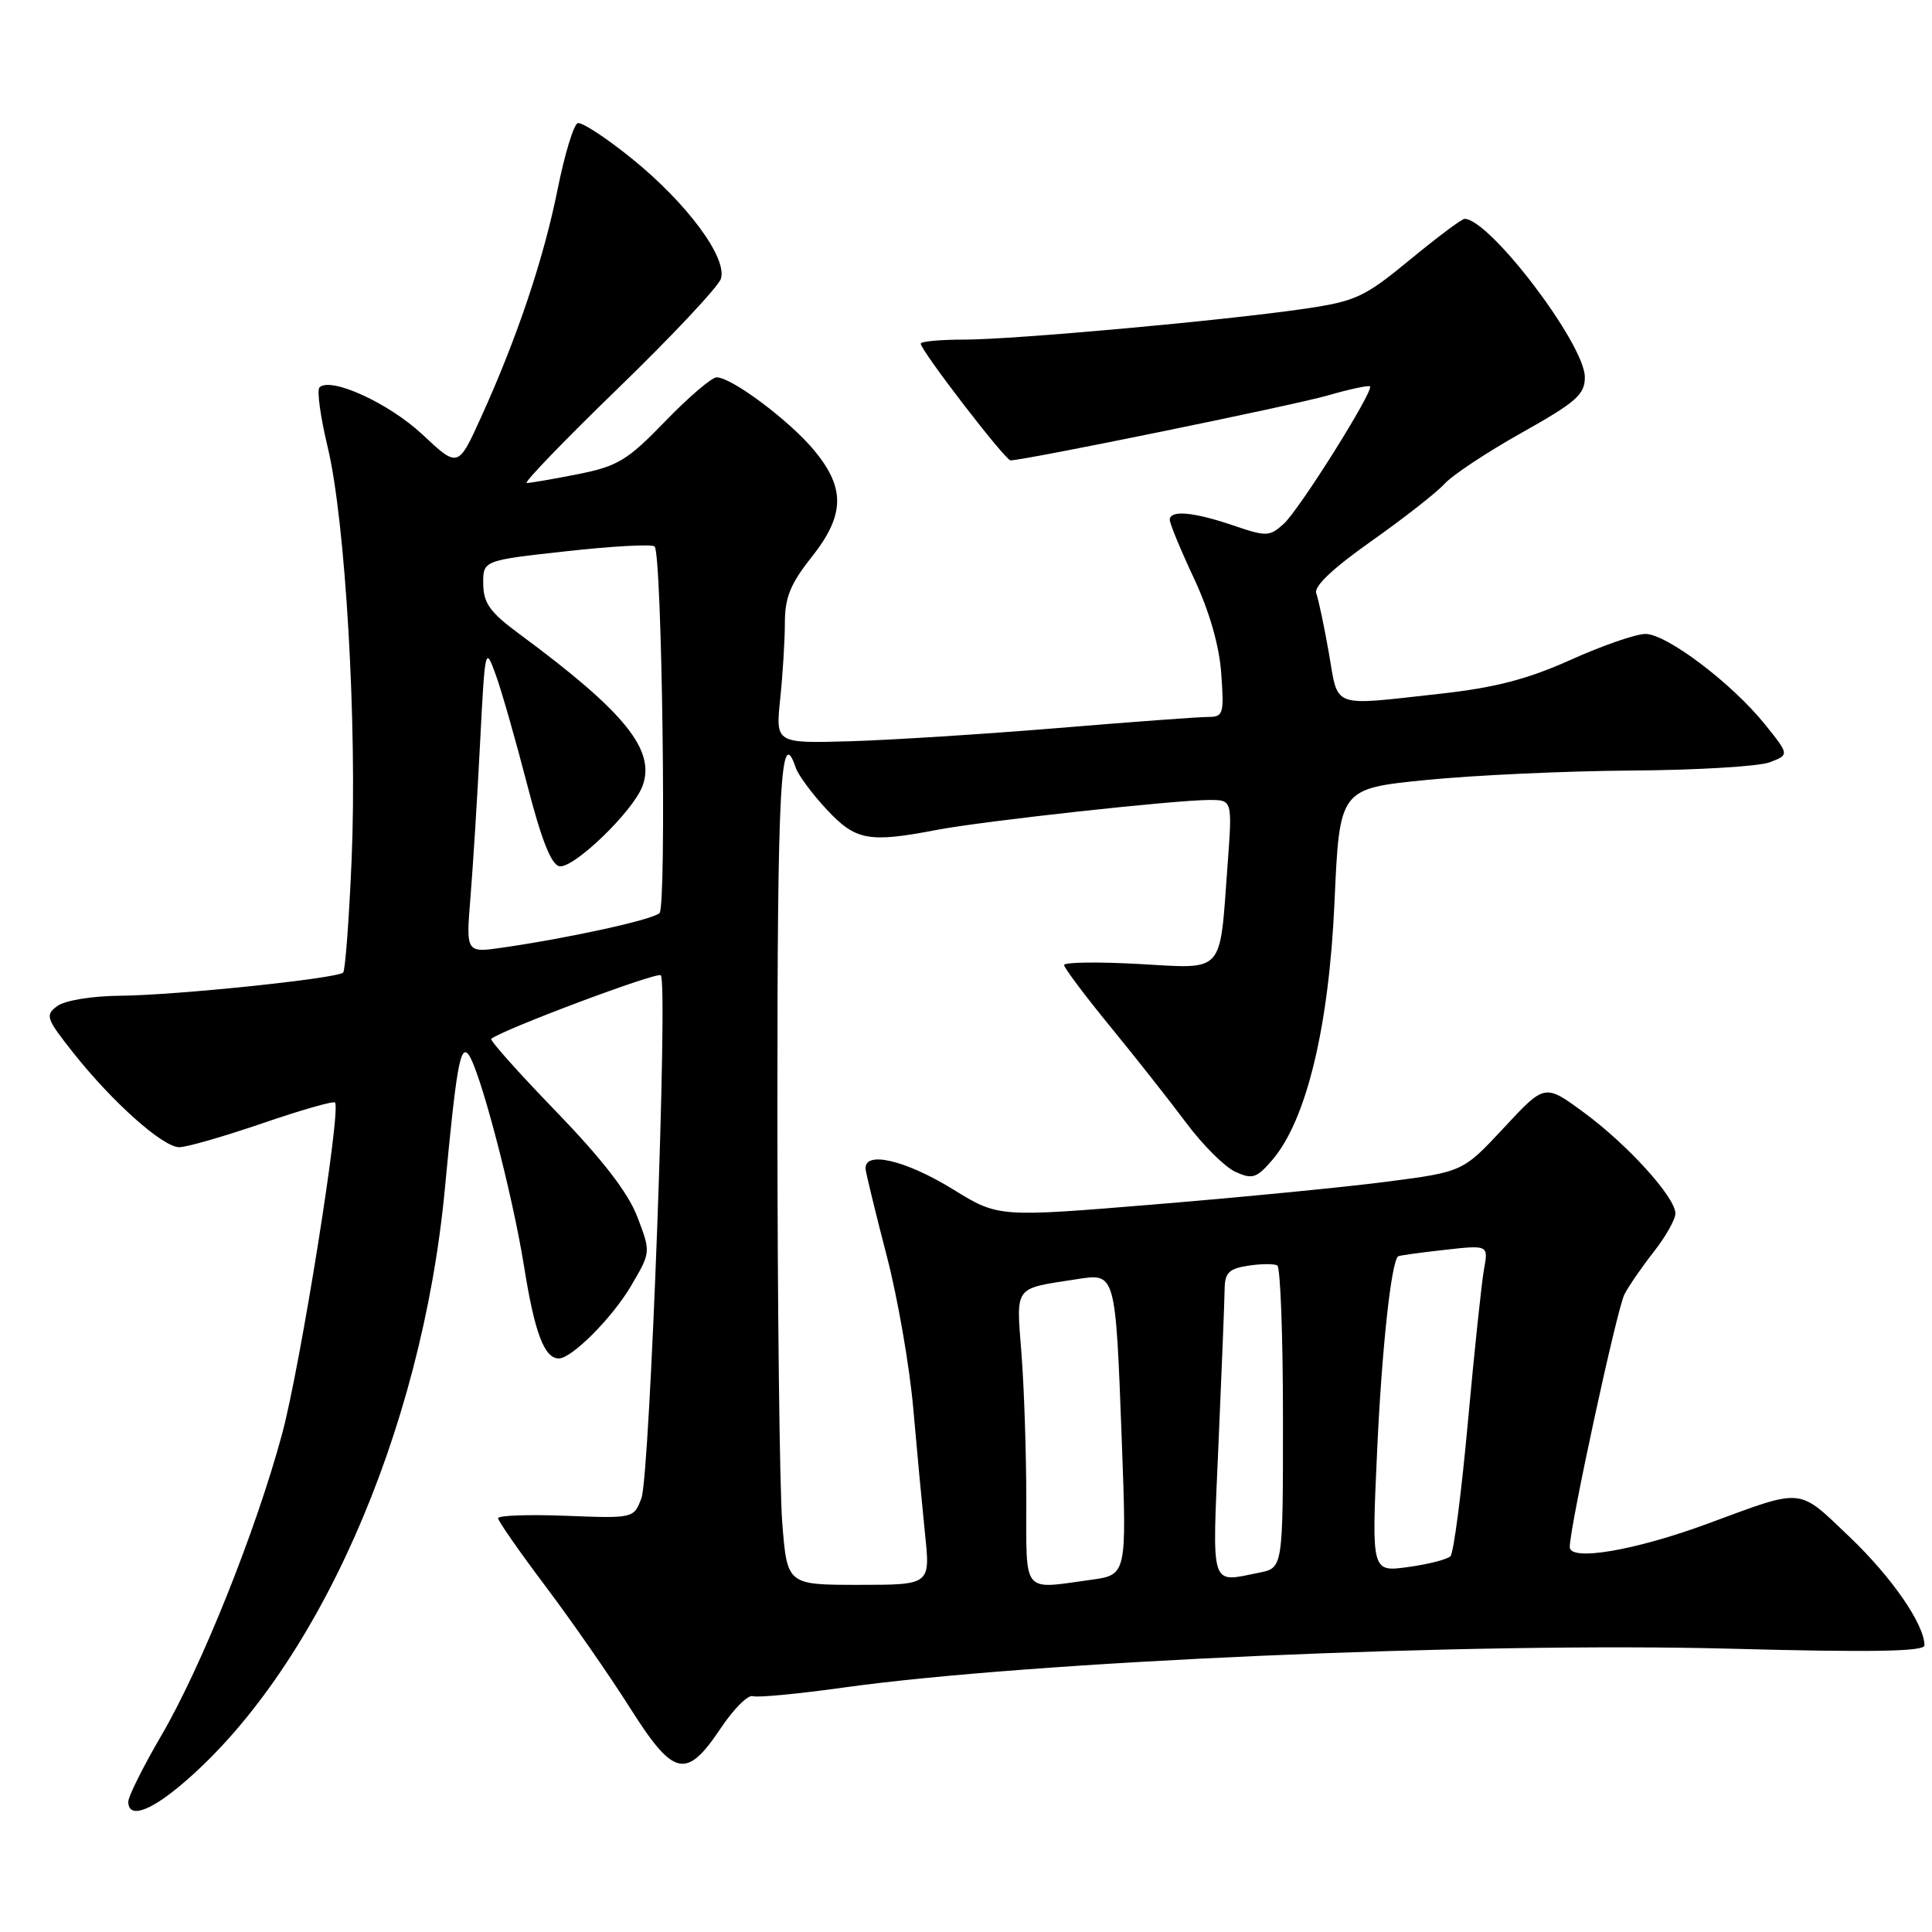 <?xml version="1.0" encoding="UTF-8" standalone="no"?>
<!DOCTYPE svg PUBLIC "-//W3C//DTD SVG 1.1//EN" "http://www.w3.org/Graphics/SVG/1.1/DTD/svg11.dtd" >
<svg xmlns="http://www.w3.org/2000/svg" xmlns:xlink="http://www.w3.org/1999/xlink" version="1.1" viewBox="0 0 256 256">
 <g >
 <path fill="currentColor"
d=" M 23.85 236.63 C 41.86 221.58 55.88 189.96 58.95 157.50 C 60.44 141.65 60.97 138.56 61.99 139.62 C 63.42 141.09 67.86 157.91 69.45 167.86 C 70.84 176.61 72.13 180.00 74.05 180.00 C 75.77 180.00 81.17 174.57 83.64 170.35 C 86.24 165.92 86.24 165.92 84.45 161.24 C 83.23 158.04 79.83 153.64 73.68 147.27 C 68.73 142.16 64.87 137.83 65.09 137.65 C 66.67 136.39 87.07 128.74 87.56 129.23 C 88.54 130.21 86.12 195.55 84.99 198.52 C 83.98 201.19 83.95 201.20 74.99 200.85 C 70.04 200.66 66.00 200.80 66.00 201.17 C 66.00 201.54 68.82 205.59 72.27 210.17 C 75.72 214.75 80.76 222.01 83.47 226.29 C 89.29 235.49 90.93 235.85 95.55 228.93 C 97.23 226.42 99.12 224.54 99.75 224.75 C 100.38 224.96 105.76 224.45 111.70 223.62 C 136.45 220.15 195.26 217.57 229.25 218.46 C 247.88 218.96 255.00 218.84 255.00 218.03 C 255.00 215.25 250.69 209.00 245.07 203.64 C 238.15 197.05 239.15 197.14 226.29 201.89 C 216.62 205.46 208.00 206.92 208.00 204.99 C 208.00 202.33 214.26 173.40 215.25 171.50 C 215.82 170.40 217.57 167.86 219.14 165.86 C 220.72 163.85 222.00 161.57 222.00 160.79 C 222.00 158.65 215.65 151.64 209.83 147.38 C 204.69 143.60 204.69 143.60 199.27 149.44 C 193.84 155.27 193.84 155.27 183.78 156.58 C 178.24 157.30 164.39 158.65 153.00 159.59 C 132.29 161.30 132.29 161.30 126.31 157.61 C 119.89 153.65 114.34 152.40 114.71 155.00 C 114.83 155.82 116.09 161.00 117.52 166.50 C 118.95 172.00 120.51 181.00 121.00 186.50 C 121.48 192.00 122.19 199.54 122.57 203.25 C 123.28 210.00 123.28 210.00 113.79 210.00 C 104.30 210.00 104.30 210.00 103.65 201.75 C 103.30 197.21 103.01 172.46 103.01 146.75 C 103.00 103.79 103.44 95.76 105.45 101.75 C 105.78 102.71 107.61 105.19 109.53 107.25 C 113.38 111.38 115.08 111.70 124.11 109.97 C 130.27 108.79 155.70 106.00 160.26 106.00 C 163.30 106.00 163.30 106.00 162.65 114.75 C 161.58 129.24 162.37 128.37 150.85 127.73 C 145.43 127.43 141.00 127.50 141.00 127.87 C 141.00 128.25 143.76 131.92 147.12 136.03 C 150.49 140.14 155.02 145.89 157.19 148.80 C 159.37 151.72 162.29 154.63 163.69 155.27 C 165.95 156.30 166.50 156.12 168.58 153.71 C 173.11 148.43 176.10 136.06 176.83 119.50 C 177.50 104.50 177.50 104.50 189.00 103.35 C 195.32 102.72 207.56 102.16 216.18 102.10 C 224.81 102.05 233.05 101.55 234.49 101.01 C 237.10 100.01 237.10 100.01 233.87 95.99 C 229.51 90.56 220.84 84.00 218.03 84.00 C 216.78 84.00 212.32 85.54 208.13 87.43 C 202.38 90.01 198.11 91.12 190.79 91.93 C 176.21 93.54 177.37 93.96 176.08 86.51 C 175.45 82.94 174.70 79.39 174.41 78.62 C 174.06 77.71 176.60 75.31 181.69 71.72 C 185.98 68.69 190.35 65.27 191.40 64.12 C 192.44 62.96 197.05 59.91 201.65 57.33 C 208.85 53.29 210.00 52.28 210.00 49.98 C 210.00 45.61 197.38 29.00 194.06 29.00 C 193.69 29.00 190.44 31.44 186.83 34.41 C 180.80 39.38 179.67 39.91 172.88 40.91 C 162.15 42.48 134.44 44.99 127.75 45.00 C 124.59 45.00 122.00 45.24 122.00 45.53 C 122.00 46.44 133.20 61.00 133.90 61.00 C 135.74 61.00 171.24 53.74 175.86 52.42 C 178.80 51.57 181.36 51.02 181.53 51.20 C 182.08 51.75 172.18 67.53 170.10 69.41 C 168.22 71.11 167.82 71.13 163.37 69.61 C 158.10 67.82 155.00 67.55 155.00 68.89 C 155.00 69.38 156.44 72.86 158.20 76.62 C 160.25 81.00 161.56 85.54 161.82 89.23 C 162.21 94.63 162.10 95.00 160.05 95.00 C 158.84 95.00 149.90 95.66 140.18 96.47 C 130.45 97.27 118.06 98.06 112.63 98.22 C 102.77 98.50 102.77 98.50 103.38 92.60 C 103.72 89.36 104.00 84.81 104.00 82.49 C 104.00 79.19 104.75 77.34 107.49 73.89 C 111.94 68.29 112.05 64.73 107.92 59.72 C 104.68 55.79 96.96 50.00 94.96 50.00 C 94.31 50.00 91.24 52.62 88.14 55.83 C 83.13 61.01 81.84 61.78 76.58 62.83 C 73.33 63.47 70.28 64.00 69.80 64.00 C 69.33 64.00 74.79 58.34 81.93 51.42 C 89.07 44.50 95.19 37.98 95.52 36.94 C 96.40 34.17 91.04 26.93 83.72 21.01 C 80.31 18.25 77.08 16.14 76.55 16.32 C 76.02 16.49 74.82 20.43 73.89 25.07 C 72.05 34.25 68.55 44.70 63.76 55.25 C 60.70 62.00 60.70 62.00 55.98 57.58 C 51.53 53.41 43.79 49.88 42.33 51.34 C 41.97 51.70 42.46 55.26 43.42 59.25 C 45.77 68.98 47.35 96.18 46.59 113.93 C 46.25 121.86 45.75 128.59 45.47 128.87 C 44.68 129.65 23.32 131.88 15.94 131.94 C 12.23 131.97 8.61 132.56 7.60 133.30 C 5.95 134.51 6.10 134.94 9.75 139.55 C 14.93 146.08 21.58 152.00 23.75 152.01 C 24.71 152.02 29.66 150.59 34.75 148.85 C 39.84 147.10 44.18 145.86 44.39 146.09 C 45.24 146.98 39.80 181.05 37.38 190.00 C 33.91 202.85 26.69 220.88 21.37 229.98 C 18.97 234.09 17.00 238.03 17.00 238.73 C 17.00 240.94 19.67 240.12 23.85 236.63 Z  M 135.99 198.75 C 135.99 192.56 135.70 183.84 135.35 179.36 C 134.65 170.27 134.26 170.80 142.62 169.51 C 147.87 168.69 147.80 168.45 148.65 191.09 C 149.30 208.69 149.30 208.69 144.51 209.34 C 135.35 210.60 136.00 211.40 135.99 198.75 Z  M 161.46 191.25 C 161.89 181.49 162.25 172.30 162.27 170.84 C 162.29 168.65 162.84 168.10 165.40 167.71 C 167.10 167.45 168.84 167.44 169.25 167.68 C 169.66 167.92 170.00 177.04 170.00 187.93 C 170.00 207.75 170.00 207.75 166.88 208.38 C 160.26 209.70 160.61 210.79 161.46 191.25 Z  M 182.47 192.40 C 183.08 178.91 184.34 167.17 185.26 166.47 C 185.39 166.36 188.14 165.98 191.37 165.62 C 197.23 164.96 197.23 164.96 196.63 168.23 C 196.31 170.03 195.35 179.14 194.50 188.47 C 193.65 197.80 192.62 205.78 192.19 206.21 C 191.77 206.63 189.24 207.28 186.58 207.64 C 181.74 208.31 181.74 208.31 182.47 192.40 Z  M 62.34 118.88 C 62.67 114.82 63.25 105.65 63.61 98.50 C 64.27 85.67 64.30 85.55 65.72 89.50 C 66.51 91.70 68.37 98.22 69.86 103.99 C 71.72 111.22 73.04 114.58 74.12 114.78 C 75.97 115.14 83.84 107.56 85.12 104.19 C 86.93 99.42 82.83 94.35 68.78 83.98 C 64.93 81.14 64.06 79.92 64.03 77.38 C 64.00 74.26 64.00 74.26 75.07 73.04 C 81.16 72.36 86.41 72.08 86.74 72.41 C 87.72 73.39 88.34 120.06 87.39 120.99 C 86.49 121.86 75.48 124.28 66.62 125.56 C 61.74 126.27 61.74 126.27 62.34 118.88 Z "/>
</g>
</svg>